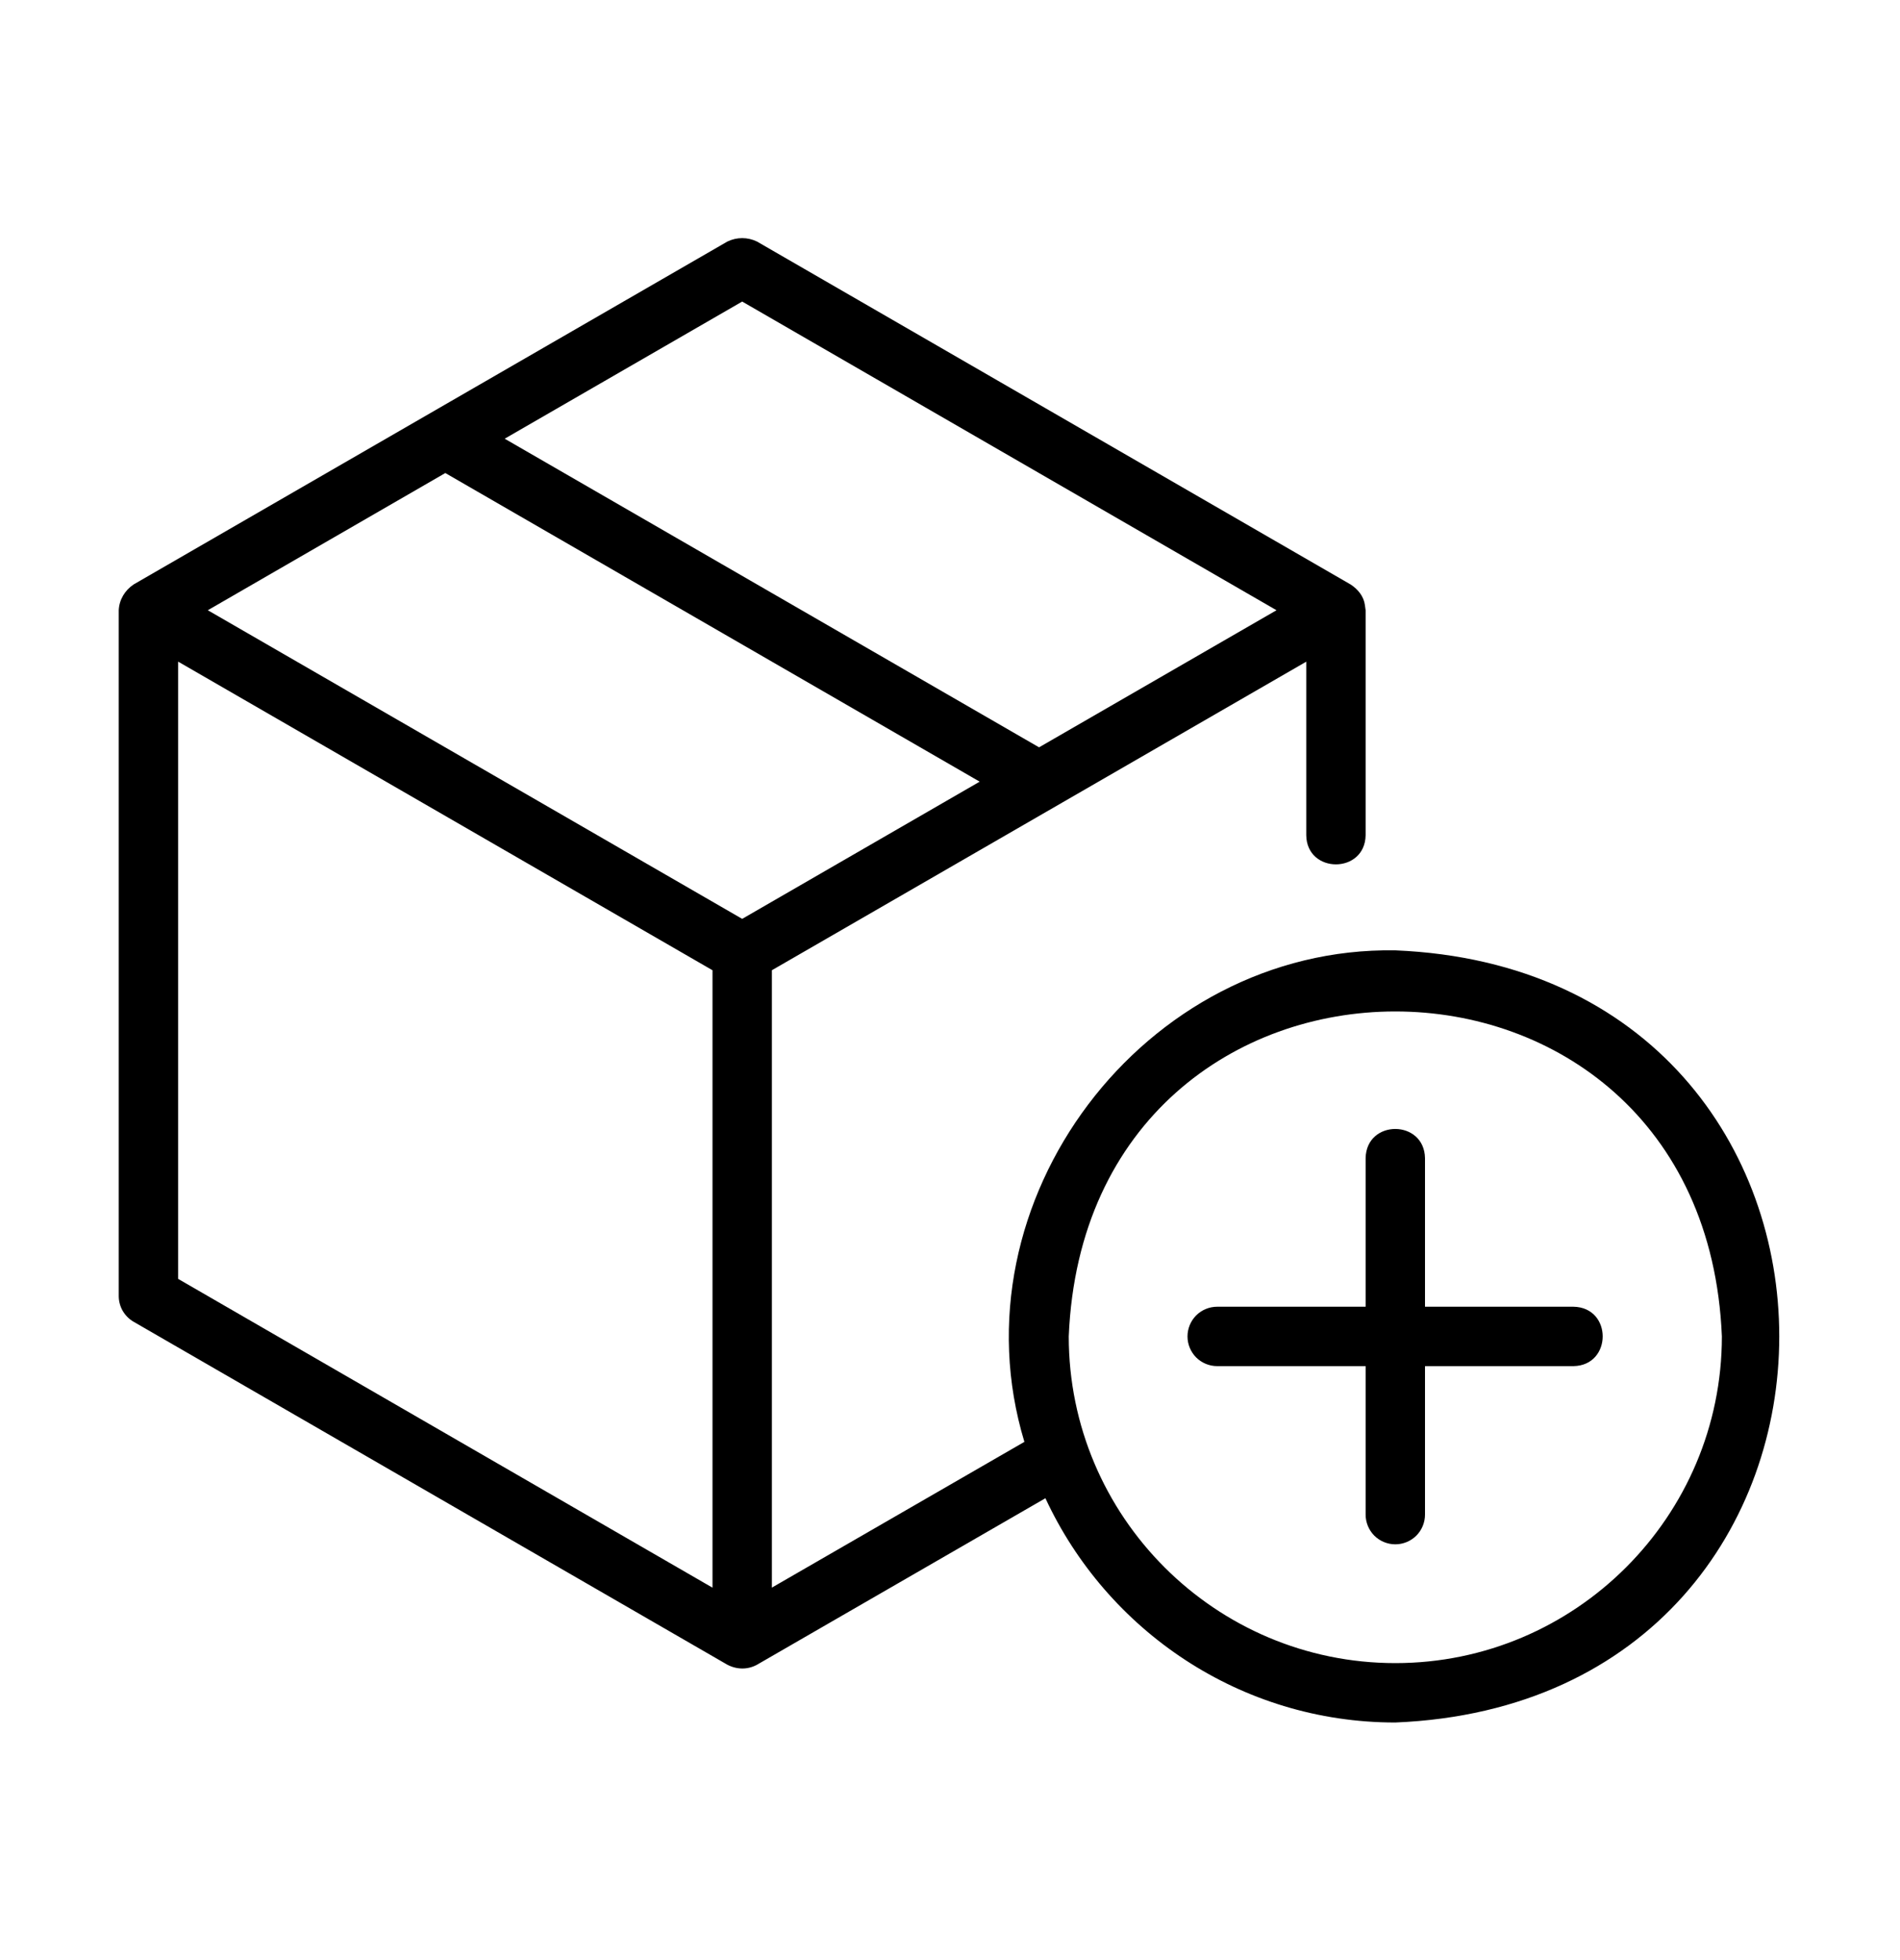 <svg width="32" height="33" viewBox="0 0 32 33" fill="currentColor" xmlns="http://www.w3.org/2000/svg">
<path d="M23.5 16C19.264 15.932 16.026 20.229 17.253 24.275L13 26.729V16.335L22 11.14V14.06C22.007 14.716 22.991 14.717 23 14.06V10.275C22.997 10.246 22.993 10.217 22.988 10.188C22.969 10.04 22.871 9.922 22.75 9.842L12.75 4.067C12.672 4.029 12.587 4.009 12.5 4.009C12.413 4.009 12.328 4.029 12.25 4.067L2.25 9.84C2.103 9.94 2.008 10.095 2 10.274V21.82C2 21.907 2.023 21.994 2.067 22.07C2.111 22.145 2.174 22.209 2.25 22.253L12.25 28.027C12.409 28.11 12.591 28.114 12.75 28.027L17.607 25.224C18.64 27.45 20.89 29 23.5 29C32.12 28.644 32.124 16.358 23.5 16ZM7.5 7.964L16.5 13.16L12.5 15.47L3.5 10.274L7.5 7.964ZM12.5 5.077L21.499 10.274L17.5 12.582L8.5 7.386L12.5 5.077ZM3 11.139L12 16.335V26.73L3 21.531V11.14V11.139ZM23.5 28C20.468 28 18 25.532 18 22.5C18.302 15.204 28.699 15.206 29 22.5C29 25.532 26.532 28 23.5 28Z" fill="currentColor"/>
<path d="M26.5 22H24V19.5C23.99 18.845 23.011 18.841 23 19.5V22H20.5C20.367 22 20.24 22.053 20.146 22.146C20.053 22.24 20 22.367 20 22.5C20 22.633 20.053 22.76 20.146 22.854C20.24 22.947 20.367 23 20.5 23H23V25.5C23 25.633 23.053 25.76 23.146 25.854C23.24 25.947 23.367 26 23.5 26C23.633 26 23.76 25.947 23.854 25.854C23.947 25.76 24 25.633 24 25.5V23H26.5C27.155 22.99 27.159 22.011 26.5 22Z" fill="currentColor"/>
</svg>
